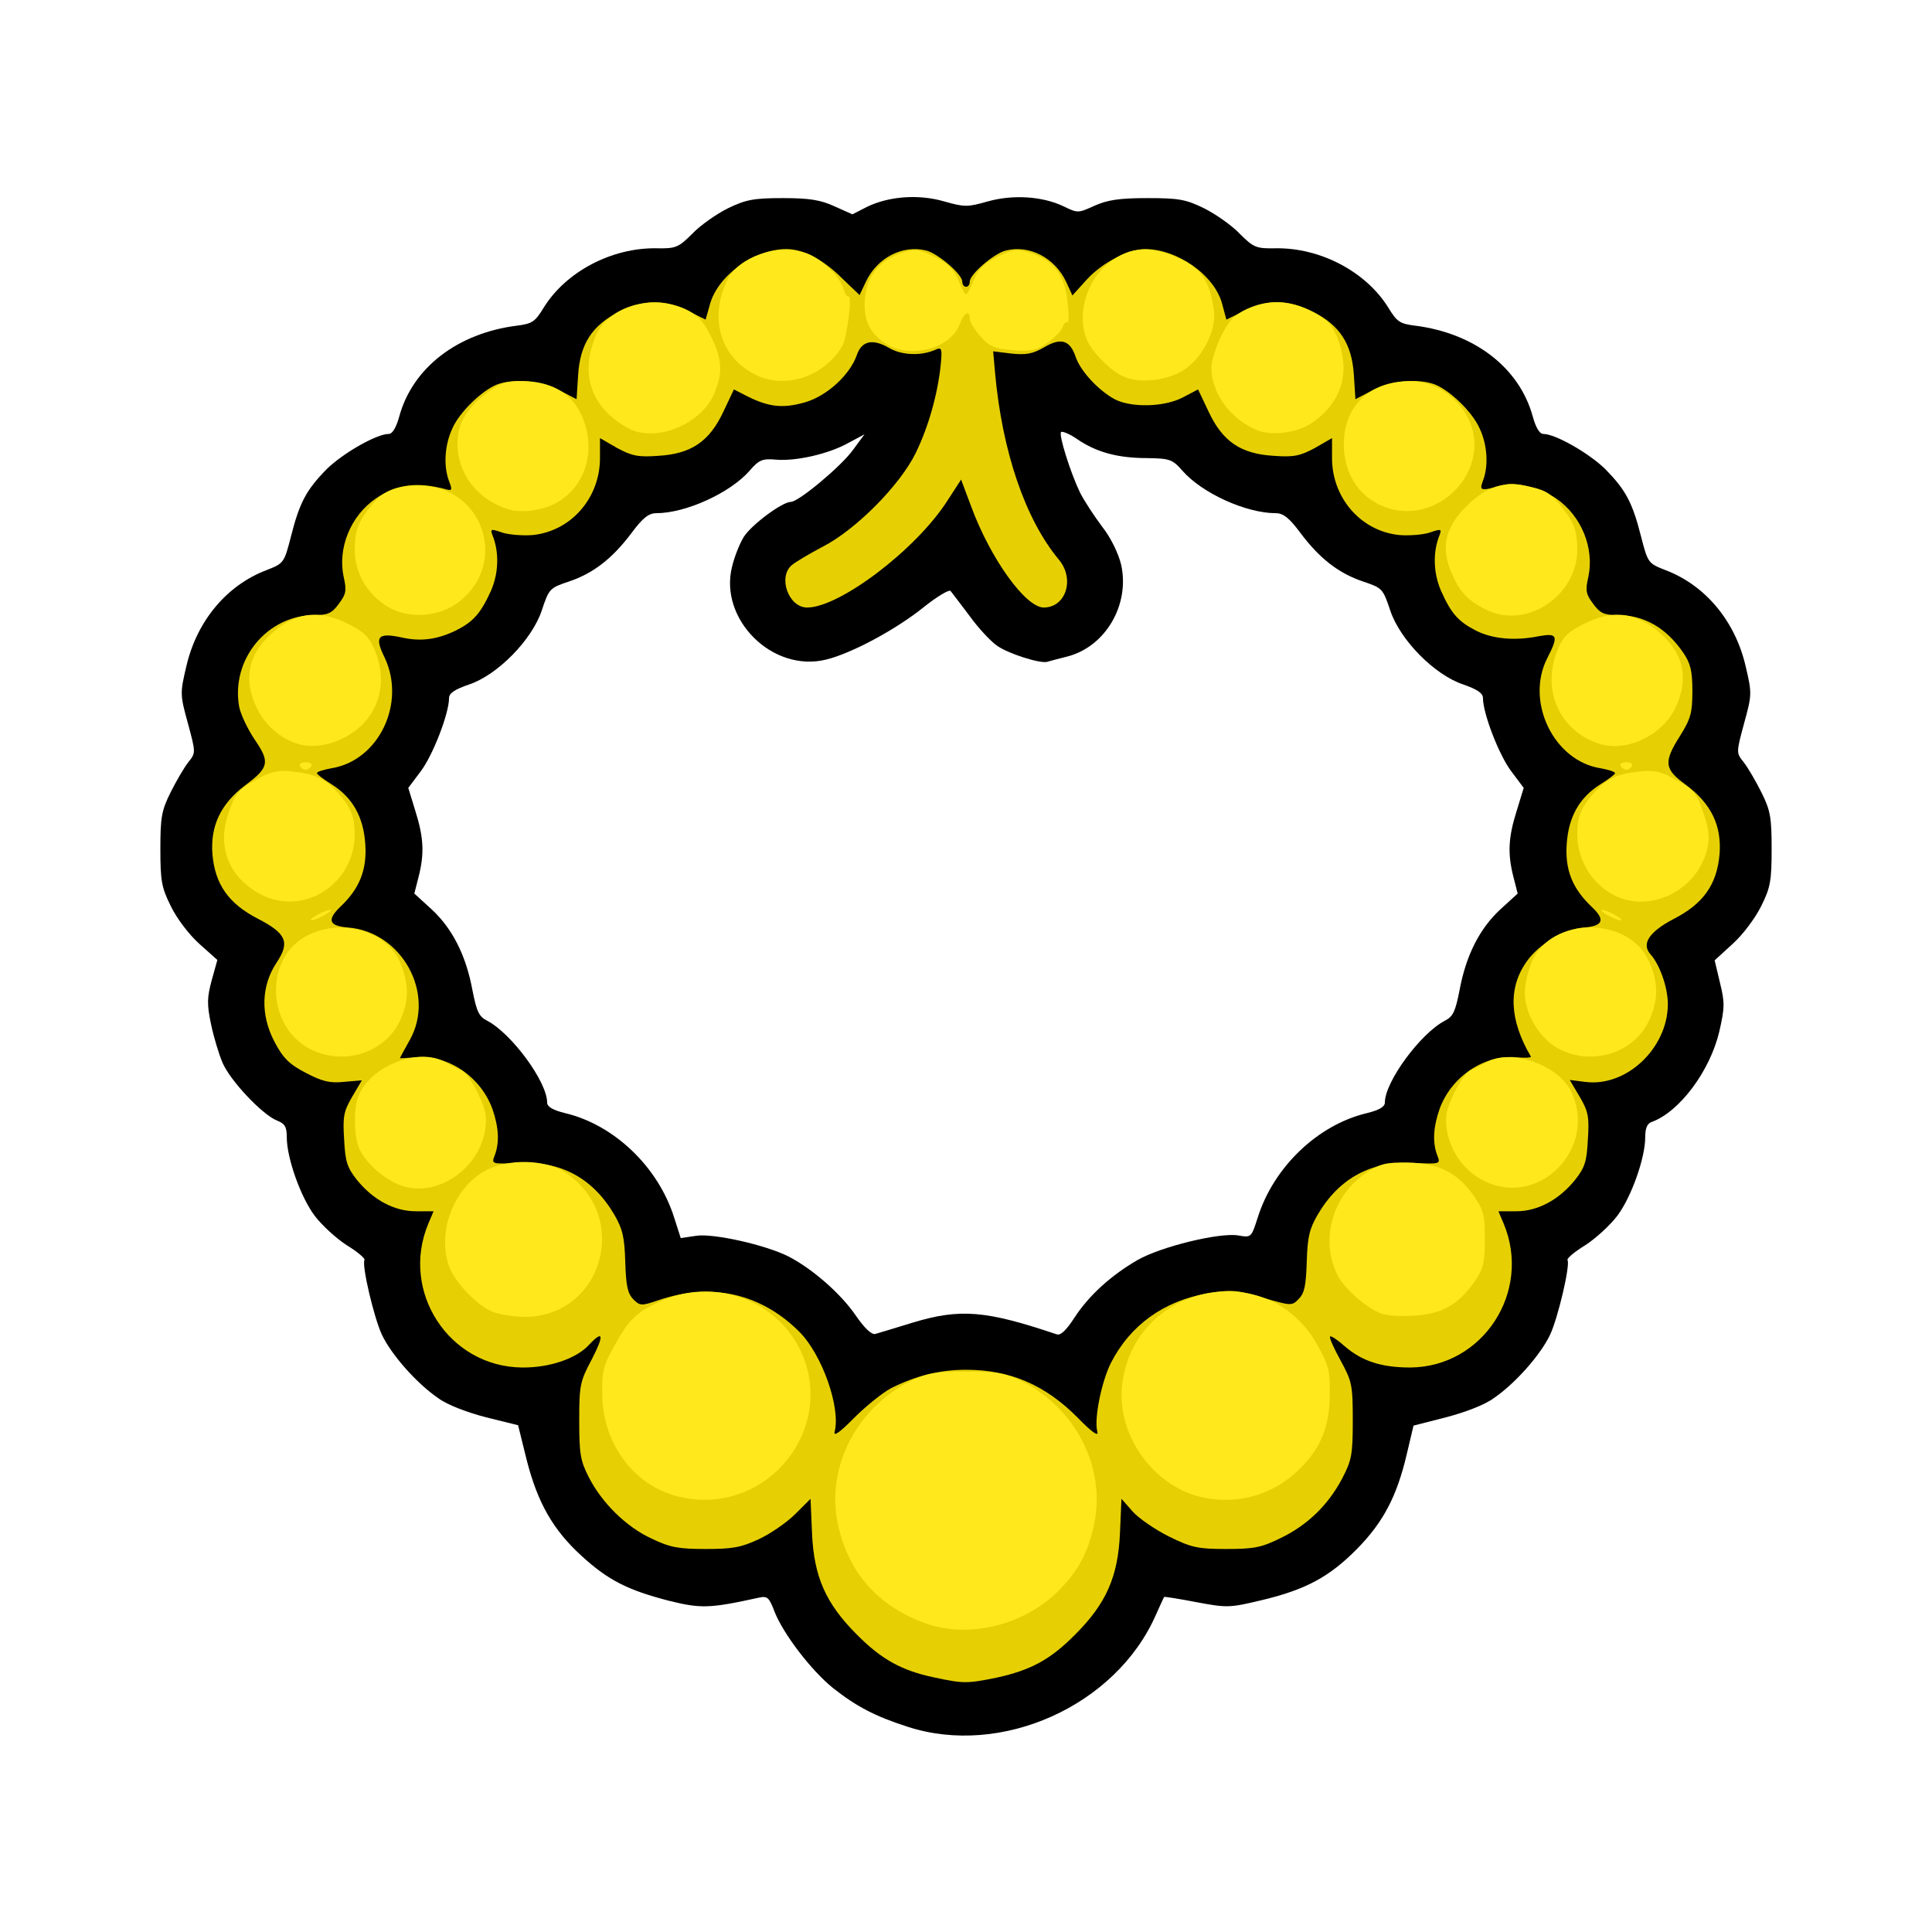 <!DOCTYPE svg PUBLIC "-//W3C//DTD SVG 20010904//EN" "http://www.w3.org/TR/2001/REC-SVG-20010904/DTD/svg10.dtd">
<svg version="1.0" xmlns="http://www.w3.org/2000/svg" width="512px" height="512px" viewBox="0 0 5120 5120" preserveAspectRatio="xMidYMid meet">
<g id="layer101" fill="#000000" stroke="none">
 <path d="M2405 4576 c-87 -28 -136 -54 -198 -103 -58 -47 -131 -143 -154 -201 -15 -39 -19 -43 -42 -38 -132 29 -154 29 -239 8 -108 -28 -160 -54 -230 -118 -76 -69 -117 -141 -146 -254 l-23 -93 -85 -21 c-50 -13 -103 -33 -127 -51 -57 -39 -124 -115 -149 -168 -21 -45 -54 -185 -46 -198 2 -4 -19 -22 -47 -39 -28 -18 -66 -53 -85 -78 -37 -49 -74 -153 -74 -208 0 -28 -5 -36 -25 -44 -39 -15 -124 -105 -145 -153 -10 -23 -24 -70 -31 -104 -11 -52 -10 -70 2 -115 l15 -54 -47 -42 c-27 -24 -60 -67 -76 -100 -25 -50 -28 -68 -28 -152 0 -83 3 -102 27 -150 15 -30 36 -66 47 -80 20 -25 20 -25 -1 -103 -21 -76 -21 -80 -4 -152 28 -120 107 -214 212 -254 46 -18 47 -19 65 -89 23 -91 41 -124 95 -179 43 -42 132 -93 164 -93 10 0 20 -17 28 -46 35 -129 154 -221 312 -241 40 -5 48 -10 71 -48 59 -95 180 -159 299 -157 51 1 58 -2 95 -39 21 -22 64 -52 94 -67 48 -23 68 -27 146 -27 71 0 100 5 137 22 l47 21 39 -20 c58 -28 137 -34 205 -14 53 15 61 15 114 0 67 -19 146 -14 202 13 37 18 38 18 82 -2 34 -15 65 -20 139 -20 83 0 102 3 151 27 30 15 73 45 94 67 37 37 44 40 95 39 119 -2 240 62 299 157 23 38 31 43 71 48 158 20 277 112 312 241 8 29 18 46 28 46 32 0 121 51 164 93 54 55 72 88 95 179 18 70 19 71 65 89 105 40 184 134 212 254 17 72 17 76 -4 152 -21 78 -21 78 -1 103 11 14 32 50 47 80 24 48 27 67 27 150 0 84 -3 102 -28 152 -16 32 -49 76 -76 100 l-47 43 14 59 c13 53 13 66 -2 131 -25 104 -105 211 -178 238 -13 4 -18 17 -18 41 0 55 -37 159 -74 208 -19 25 -57 60 -85 78 -28 17 -49 35 -47 39 8 13 -25 153 -46 198 -25 53 -92 129 -149 168 -24 18 -77 38 -127 51 l-86 22 -18 76 c-26 111 -62 180 -132 251 -73 74 -136 108 -254 136 -84 20 -90 20 -171 5 -46 -9 -85 -15 -86 -14 -1 2 -11 23 -22 48 -106 241 -410 377 -658 296z m14 -1071 c126 -38 194 -32 381 31 11 4 26 -11 48 -45 38 -58 96 -111 167 -152 61 -35 216 -73 266 -65 35 6 35 6 52 -47 42 -134 159 -246 289 -277 33 -8 48 -17 48 -28 0 -55 94 -183 159 -217 22 -11 28 -25 39 -81 17 -92 53 -163 108 -214 l46 -42 -11 -43 c-16 -62 -14 -105 8 -175 l19 -62 -33 -44 c-32 -42 -75 -153 -75 -194 0 -13 -15 -23 -52 -36 -76 -25 -168 -118 -194 -197 -19 -57 -21 -59 -72 -76 -65 -22 -115 -61 -166 -129 -29 -39 -45 -52 -65 -52 -79 0 -195 -53 -247 -112 -27 -31 -34 -33 -94 -34 -79 0 -135 -16 -185 -50 -20 -14 -40 -22 -43 -19 -7 7 25 108 50 160 11 22 38 63 59 91 23 29 43 71 50 100 24 106 -41 218 -143 244 -24 6 -47 12 -53 14 -19 5 -104 -22 -133 -43 -16 -11 -49 -46 -72 -78 -24 -32 -47 -62 -51 -67 -4 -4 -36 15 -71 43 -73 59 -192 123 -259 139 -142 35 -284 -107 -249 -246 6 -26 20 -61 31 -79 20 -32 102 -93 125 -93 20 0 132 -93 164 -137 l31 -42 -43 23 c-52 29 -139 49 -193 44 -35 -3 -44 1 -69 30 -51 58 -168 112 -247 112 -20 0 -36 13 -65 52 -51 68 -101 107 -166 129 -51 17 -53 19 -72 76 -26 79 -118 172 -193 197 -38 13 -53 23 -53 36 0 41 -43 152 -75 194 l-33 44 19 62 c22 70 24 113 8 175 l-11 43 46 42 c55 51 91 122 108 214 11 56 17 70 39 81 65 34 159 162 159 217 0 11 15 20 48 28 130 31 247 143 289 278 l17 53 41 -6 c45 -7 184 24 245 55 62 32 137 97 177 155 24 35 43 53 53 50 8 -2 53 -16 99 -30z"/>
 </g>
<g id="layer102" fill="#e6d004" stroke="none">
 <path d="M2474 4445 c-85 -18 -139 -48 -204 -114 -81 -81 -113 -152 -118 -267 l-4 -92 -40 40 c-22 22 -65 52 -97 67 -47 22 -70 26 -141 26 -71 0 -94 -4 -142 -27 -68 -31 -133 -95 -168 -164 -22 -43 -25 -62 -25 -149 0 -93 2 -104 33 -162 34 -66 31 -80 -8 -38 -34 36 -105 60 -177 59 -193 -2 -323 -201 -248 -381 l14 -33 -47 0 c-57 0 -113 -30 -156 -83 -26 -33 -31 -48 -34 -107 -4 -61 -1 -75 21 -113 l26 -44 -47 4 c-38 4 -58 -1 -102 -24 -44 -23 -60 -39 -83 -83 -37 -71 -35 -147 6 -209 36 -54 26 -77 -49 -116 -78 -40 -114 -91 -121 -171 -6 -75 22 -134 87 -183 63 -47 66 -61 25 -121 -19 -28 -37 -67 -41 -86 -23 -126 74 -244 200 -244 35 0 46 -5 64 -30 19 -25 21 -35 13 -70 -17 -77 18 -163 85 -209 55 -38 110 -45 187 -24 15 4 16 1 7 -22 -15 -40 -12 -95 9 -140 19 -43 78 -100 118 -116 45 -17 117 -10 165 15 l46 24 4 -63 c5 -83 37 -133 109 -169 66 -33 121 -33 182 -2 l47 23 11 -39 c20 -77 118 -148 203 -148 44 0 98 28 147 77 l47 45 17 -36 c30 -63 97 -98 160 -82 31 8 95 63 95 82 0 8 5 14 10 14 6 0 10 -6 10 -14 0 -19 64 -74 95 -82 63 -16 130 19 160 82 l17 37 38 -42 c41 -45 109 -80 154 -81 86 0 185 69 205 146 l11 41 47 -23 c61 -31 116 -31 182 2 72 36 104 86 109 169 l4 63 46 -24 c48 -25 120 -32 165 -15 40 16 99 73 118 116 21 44 24 100 9 139 -10 28 -8 28 61 10 27 -7 97 12 133 37 67 46 102 132 85 209 -8 35 -6 45 13 70 18 25 29 30 64 30 71 0 129 33 175 100 19 28 24 48 24 101 0 57 -4 73 -32 118 -45 71 -43 89 15 131 67 50 95 108 89 184 -7 80 -43 131 -121 171 -65 34 -87 66 -62 94 25 28 46 88 46 133 -1 117 -111 220 -220 205 l-40 -5 26 44 c23 39 26 53 22 114 -3 59 -8 74 -34 107 -43 53 -99 83 -156 83 l-47 0 14 33 c75 180 -55 380 -248 381 -76 0 -128 -17 -173 -56 -19 -17 -37 -29 -39 -26 -3 3 10 31 28 64 30 55 32 65 32 159 0 90 -3 105 -28 153 -37 70 -91 123 -163 158 -51 25 -70 29 -144 29 -76 0 -93 -4 -152 -33 -36 -18 -80 -48 -96 -66 l-30 -34 -4 91 c-5 116 -37 187 -118 268 -66 67 -118 95 -209 115 -79 16 -88 16 -167 -1z m-113 -766 c66 -33 129 -49 199 -49 117 0 210 40 297 128 38 39 55 50 51 36 -9 -34 11 -132 36 -182 51 -100 140 -164 254 -184 66 -11 78 -10 149 11 75 22 77 22 95 3 15 -15 19 -35 21 -98 2 -66 7 -87 29 -125 57 -97 142 -143 254 -137 71 3 72 3 63 -20 -13 -34 -11 -74 6 -123 31 -86 119 -145 204 -137 23 2 40 1 38 -2 -57 -97 -61 -182 -11 -252 32 -46 100 -86 152 -90 50 -4 57 -20 21 -54 -52 -49 -72 -99 -67 -168 5 -72 34 -123 90 -158 21 -13 38 -26 38 -29 0 -4 -17 -9 -38 -13 -124 -19 -200 -176 -142 -291 31 -60 28 -68 -22 -59 -64 13 -122 7 -165 -14 -49 -25 -67 -46 -94 -106 -21 -48 -22 -104 -4 -148 6 -16 4 -17 -25 -7 -17 6 -54 9 -81 7 -102 -10 -179 -98 -179 -204 l0 -53 -45 26 c-39 21 -56 25 -109 21 -88 -5 -136 -38 -173 -117 l-28 -59 -40 21 c-49 26 -137 28 -181 5 -44 -24 -92 -76 -104 -114 -15 -43 -39 -50 -84 -23 -30 17 -47 20 -86 16 l-48 -6 5 57 c19 209 80 388 169 495 43 51 19 127 -40 127 -48 0 -141 -129 -192 -267 l-27 -72 -37 57 c-83 129 -285 282 -371 282 -49 0 -78 -80 -41 -112 9 -8 46 -30 82 -49 88 -45 205 -163 247 -249 34 -70 58 -156 66 -233 4 -42 3 -47 -12 -41 -39 18 -91 16 -125 -4 -43 -25 -72 -19 -85 18 -18 53 -79 109 -137 126 -59 17 -96 13 -154 -16 l-35 -18 -28 59 c-37 79 -85 112 -173 117 -53 4 -70 0 -109 -21 l-45 -26 0 53 c0 106 -77 194 -179 204 -27 2 -64 -1 -81 -7 -29 -10 -31 -9 -25 7 18 44 17 100 -4 148 -27 59 -46 81 -91 104 -51 25 -95 31 -147 19 -62 -13 -71 -2 -44 53 58 121 -15 274 -141 294 -21 4 -38 9 -38 13 0 3 17 16 38 29 56 35 85 86 90 158 5 69 -15 119 -67 168 -35 34 -29 50 21 54 143 11 233 175 164 298 -14 25 -26 47 -26 48 0 1 18 0 41 -2 85 -8 173 51 204 137 17 49 19 89 6 123 -9 23 -8 23 63 20 112 -6 197 40 254 137 22 38 27 59 29 125 2 63 6 83 21 99 18 18 22 18 66 3 141 -48 272 -19 375 84 60 61 109 200 93 264 -4 14 13 3 51 -36 32 -32 76 -67 98 -79z"/>
 </g>
<g id="layer103" fill="#ffe91d" stroke="none">
 <path d="M2453 4302 c-127 -45 -206 -136 -233 -265 -31 -151 52 -309 197 -379 40 -19 64 -23 143 -23 79 0 103 4 143 23 145 70 228 228 197 379 -16 77 -42 126 -96 180 -91 90 -237 126 -351 85z"/>
 <path d="M1811 3969 c-125 -24 -214 -138 -215 -274 -1 -61 3 -77 33 -130 37 -67 57 -87 118 -115 138 -65 305 -10 372 124 102 206 -81 440 -308 395z"/>
 <path d="M3191 3969 c-129 -25 -229 -160 -218 -291 24 -273 385 -353 518 -114 30 54 34 69 33 131 0 84 -24 143 -79 197 -68 68 -161 96 -254 77z"/>
 <path d="M1304 3476 c-43 -19 -101 -81 -115 -123 -30 -91 14 -204 96 -250 60 -33 158 -31 211 3 178 115 102 385 -108 384 -29 -1 -67 -7 -84 -14z"/>
 <path d="M3645 3474 c-40 -22 -84 -63 -100 -94 -48 -95 -14 -214 79 -274 33 -22 51 -26 106 -25 81 1 132 26 175 87 27 39 30 52 30 116 0 63 -4 78 -27 112 -44 63 -90 88 -167 91 -47 2 -75 -1 -96 -13z"/>
 <path d="M1045 3134 c-39 -20 -74 -53 -91 -86 -16 -31 -18 -105 -5 -141 31 -82 161 -133 231 -92 14 8 33 18 42 21 10 3 30 31 44 60 21 44 25 62 20 97 -18 115 -146 191 -241 141z"/>
 <path d="M3932 3129 c-52 -26 -89 -78 -98 -136 -5 -35 -1 -53 20 -97 14 -29 34 -57 44 -60 9 -3 28 -13 42 -21 63 -37 190 7 224 78 71 150 -86 310 -232 236z"/>
 <path d="M813 2775 c-107 -64 -109 -234 -4 -293 91 -51 217 -16 252 70 24 58 23 103 -2 155 -43 88 -158 120 -246 68z"/>
 <path d="M4123 2775 c-47 -29 -83 -92 -82 -146 0 -19 8 -54 18 -79 50 -122 258 -123 311 -2 26 57 25 105 -1 159 -43 88 -158 120 -246 68z"/>
 <path d="M840 2425 c14 -8 30 -14 35 -14 6 0 -1 6 -15 14 -14 8 -29 14 -35 14 -5 0 1 -6 15 -14z"/>
 <path d="M4260 2425 c-14 -8 -20 -14 -15 -14 6 0 21 6 35 14 14 8 21 14 15 14 -5 0 -21 -6 -35 -14z"/>
 <path d="M685 2367 c-81 -46 -111 -127 -78 -216 16 -48 26 -59 69 -83 39 -23 58 -27 94 -24 60 6 90 18 121 52 38 41 49 67 49 114 0 136 -140 222 -255 157z"/>
 <path d="M4285 2376 c-64 -29 -105 -94 -105 -167 0 -46 11 -72 49 -113 31 -34 61 -46 121 -52 36 -3 55 1 94 24 43 24 53 35 69 83 14 38 18 65 13 90 -20 111 -143 179 -241 135z"/>
 <path d="M795 2030 c-3 -5 3 -10 15 -10 12 0 18 5 15 10 -3 6 -10 10 -15 10 -5 0 -12 -4 -15 -10z"/>
 <path d="M4295 2030 c-3 -5 3 -10 15 -10 12 0 18 5 15 10 -3 6 -10 10 -15 10 -5 0 -12 -4 -15 -10z"/>
 <path d="M788 1971 c-46 -15 -85 -49 -107 -94 -40 -82 -21 -153 54 -211 60 -45 116 -49 191 -11 39 20 52 33 67 67 23 57 22 110 -3 158 -36 70 -132 113 -202 91z"/>
 <path d="M4238 1971 c-105 -34 -154 -143 -110 -249 14 -34 27 -47 66 -67 75 -38 131 -34 191 11 76 58 94 129 54 212 -36 72 -129 116 -201 93z"/>
 <path d="M1026 1607 c-55 -34 -86 -90 -86 -152 1 -51 9 -71 45 -117 31 -37 64 -51 125 -51 170 0 240 206 105 309 -53 40 -134 45 -189 11z"/>
 <path d="M3935 1614 c-46 -24 -66 -45 -87 -93 -31 -69 -19 -124 41 -182 52 -51 98 -65 162 -50 45 10 58 18 84 50 36 44 44 65 45 115 1 126 -137 217 -245 160z"/>
 <path d="M1348 1350 c-76 -23 -129 -85 -135 -160 -5 -58 18 -104 75 -147 36 -27 52 -33 95 -33 73 0 128 29 155 84 46 92 16 198 -68 241 -35 18 -90 25 -122 15z"/>
 <path d="M3691 1350 c-74 -18 -122 -76 -129 -154 -9 -111 61 -186 175 -186 95 0 178 88 170 180 -9 106 -114 184 -216 160z"/>
 <path d="M1665 1135 c-97 -53 -129 -141 -87 -243 32 -79 147 -114 238 -73 32 15 47 30 68 72 31 62 32 99 7 156 -37 80 -155 126 -226 88z"/>
 <path d="M3331 1140 c-71 -30 -120 -98 -121 -166 0 -16 12 -54 26 -83 21 -42 36 -57 68 -72 57 -26 112 -24 172 6 39 20 52 33 67 67 36 90 16 167 -58 223 -39 31 -112 42 -154 25z"/>
 <path d="M2002 993 c-93 -46 -124 -151 -74 -252 30 -60 132 -96 206 -71 41 13 93 63 102 97 4 13 9 21 13 19 10 -7 -4 107 -16 129 -46 82 -151 118 -231 78z"/>
 <path d="M2980 999 c-32 -13 -78 -57 -96 -91 -31 -59 -11 -150 42 -200 58 -54 117 -61 199 -23 58 26 81 60 92 136 7 49 -25 119 -72 154 -41 32 -120 43 -165 24z"/>
 <path d="M2343 908 c-42 -29 -57 -67 -50 -124 6 -55 40 -95 97 -114 35 -11 43 -10 86 10 35 18 51 32 63 61 9 22 18 39 21 39 3 0 12 -17 21 -39 12 -29 28 -43 63 -61 43 -20 51 -21 86 -10 62 20 91 58 99 128 4 34 4 59 0 56 -4 -2 -10 4 -13 13 -3 10 -22 29 -41 42 -29 20 -44 23 -92 19 -48 -4 -61 -10 -85 -37 -15 -17 -28 -38 -28 -46 0 -25 -15 -17 -27 15 -25 66 -136 93 -200 48z"/>
 </g>

</svg>